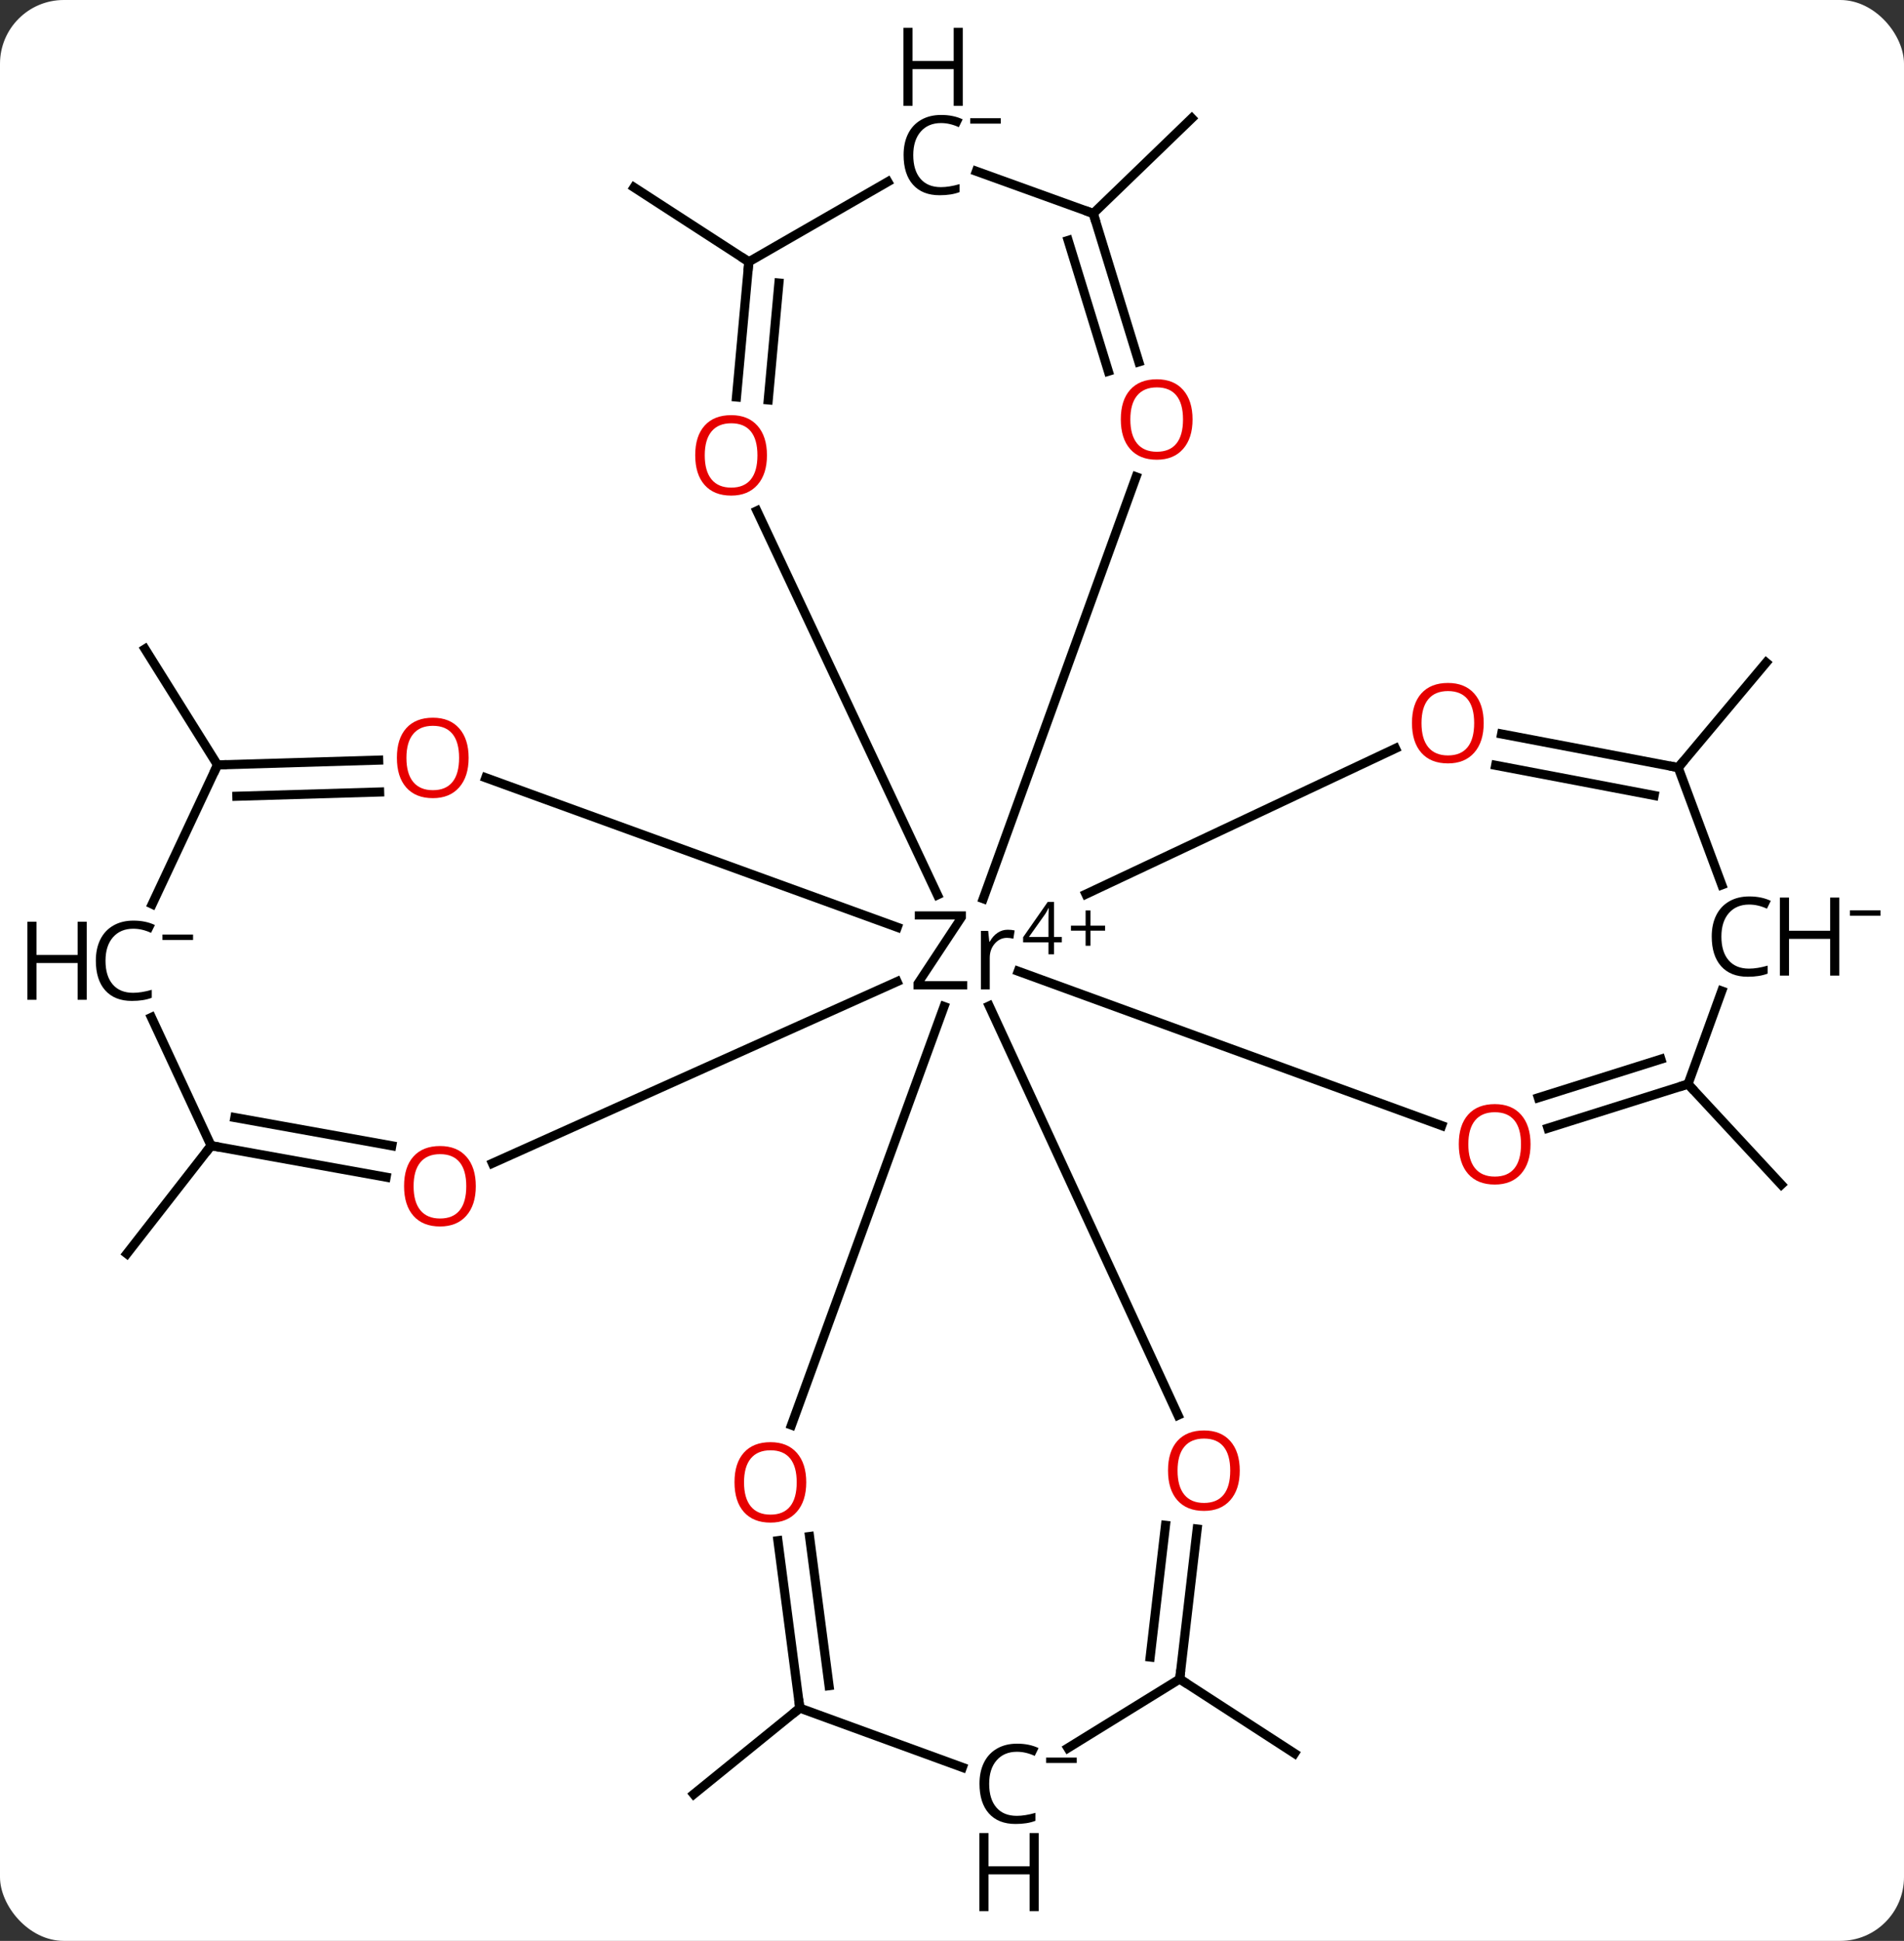 <svg width="209" viewBox="0 0 209 213" style="fill-opacity:1; color-rendering:auto; color-interpolation:auto; text-rendering:auto; stroke:black; stroke-linecap:square; stroke-miterlimit:10; shape-rendering:auto; stroke-opacity:1; fill:black; stroke-dasharray:none; font-weight:normal; stroke-width:1; font-family:'Open Sans'; font-style:normal; stroke-linejoin:miter; font-size:12; stroke-dashoffset:0; image-rendering:auto;" height="213" class="cas-substance-image" xmlns:xlink="http://www.w3.org/1999/xlink" xmlns="http://www.w3.org/2000/svg"><rect x="0" y="0" width="209" height="213" fill="#333333" stroke="none"/><svg class="cas-substance-single-component"><rect y="0" x="0" width="209" stroke="none" ry="7" rx="7" height="213" fill="white" class="cas-substance-group"/><svg y="0" x="0" width="209" viewBox="0 0 209 213" style="fill:black;" height="213" class="cas-substance-single-component-image"><svg><g><g transform="translate(765,605)" style="text-rendering:geometricPrecision; color-rendering:optimizeQuality; color-interpolation:linearRGB; stroke-linecap:butt; image-rendering:optimizeQuality;"><line y2="-581.574" y1="-592.02" x2="-644.996" x1="-634.177" style="fill:none;"/><line y2="-521.054" y1="-533.78" x2="-741.124" x1="-749.083" style="fill:none;"/><line y2="-420.74" y1="-412.574" x2="-635.504" x1="-622.902" style="fill:none;"/><line y2="-520.764" y1="-532.288" x2="-580.787" x1="-571.128" style="fill:none;"/><line y2="-486.027" y1="-475.001" x2="-579.709" x1="-569.47" style="fill:none;"/><line y2="-417.548" y1="-408.097" x2="-677.205" x1="-688.853" style="fill:none;"/><line y2="-479.27" y1="-467.415" x2="-741.829" x1="-751.072" style="fill:none;"/><line y2="-576.269" y1="-584.434" x2="-682.801" x1="-695.402" style="fill:none;"/><line y2="-552.668" y1="-506.373" x2="-640.291" x1="-657.072" style="fill:none;"/><line y2="-519.646" y1="-503.24" x2="-711.679" x1="-666.506" style="fill:none;"/><line y2="-449.691" y1="-494.605" x2="-635.69" x1="-656.417" style="fill:none;"/><line y2="-522.867" y1="-506.872" x2="-611.82" x1="-645.799" style="fill:none;"/><line y2="-481.473" y1="-498.411" x2="-606.749" x1="-653.231" style="fill:none;"/><line y2="-448.609" y1="-494.541" x2="-678.12" x1="-661.373" style="fill:none;"/><line y2="-477.338" y1="-497.274" x2="-710.946" x1="-666.531" style="fill:none;"/><line y2="-548.939" y1="-506.793" x2="-681.917" x1="-662.096" style="fill:none;"/><line y2="-581.574" y1="-565.288" x2="-644.996" x1="-639.994" style="fill:none;"/><line y2="-578.615" y1="-564.261" x2="-647.749" x1="-643.34" style="fill:none;"/><line y2="-521.054" y1="-521.582" x2="-741.124" x1="-723.433" style="fill:none;"/><line y2="-517.616" y1="-518.083" x2="-739" x1="-723.328" style="fill:none;"/><line y2="-420.74" y1="-437.2" x2="-635.504" x1="-633.588" style="fill:none;"/><line y2="-423.151" y1="-437.605" x2="-638.747" x1="-637.065" style="fill:none;"/><line y2="-520.764" y1="-524.45" x2="-580.787" x1="-600.17" style="fill:none;"/><line y2="-517.703" y1="-521.012" x2="-583.426" x1="-600.824" style="fill:none;"/><line y2="-486.027" y1="-481.191" x2="-579.709" x1="-595.087" style="fill:none;"/><line y2="-488.76" y1="-484.53" x2="-582.687" x1="-596.137" style="fill:none;"/><line y2="-417.548" y1="-435.919" x2="-677.205" x1="-679.609" style="fill:none;"/><line y2="-420.006" y1="-436.373" x2="-673.996" x1="-676.138" style="fill:none;"/><line y2="-479.27" y1="-475.814" x2="-741.829" x1="-722.614" style="fill:none;"/><line y2="-482.357" y1="-479.259" x2="-739.22" x1="-721.995" style="fill:none;"/><line y2="-576.269" y1="-561.43" x2="-682.801" x1="-684.158" style="fill:none;"/><line y2="-573.937" y1="-561.112" x2="-679.499" x1="-680.672" style="fill:none;"/><line y2="-586.204" y1="-581.574" x2="-657.825" x1="-644.996" style="fill:none;"/><line y2="-505.778" y1="-521.054" x2="-748.292" x1="-741.124" style="fill:none;"/><line y2="-413.166" y1="-420.74" x2="-647.774" x1="-635.504" style="fill:none;"/><line y2="-507.889" y1="-520.764" x2="-575.998" x1="-580.787" style="fill:none;"/><line y2="-496.243" y1="-486.027" x2="-576.006" x1="-579.709" style="fill:none;"/><line y2="-411.042" y1="-417.548" x2="-659.361" x1="-677.205" style="fill:none;"/><line y2="-493.346" y1="-479.27" x2="-748.376" x1="-741.829" style="fill:none;"/><line y2="-585.052" y1="-576.269" x2="-667.547" x1="-682.801" style="fill:none;"/><path style="stroke-linecap:square; stroke:none;" d="M-658.832 -496.421 L-664.723 -496.421 L-664.723 -497.202 L-660.176 -504.092 L-664.582 -504.092 L-664.582 -504.983 L-658.973 -504.983 L-658.973 -504.202 L-663.519 -497.327 L-658.832 -497.327 L-658.832 -496.421 ZM-654.389 -502.967 Q-653.967 -502.967 -653.623 -502.889 L-653.764 -501.983 Q-654.154 -502.077 -654.467 -502.077 Q-655.248 -502.077 -655.803 -501.444 Q-656.357 -500.811 -656.357 -499.874 L-656.357 -496.421 L-657.326 -496.421 L-657.326 -502.842 L-656.529 -502.842 L-656.404 -501.655 L-656.357 -501.655 Q-656.014 -502.28 -655.506 -502.624 Q-654.998 -502.967 -654.389 -502.967 Z"/><path style="stroke-linecap:square; stroke:none;" d="M-648.443 -501.583 L-649.303 -501.583 L-649.303 -500.271 L-649.912 -500.271 L-649.912 -501.583 L-652.693 -501.583 L-652.693 -502.146 L-649.99 -506.021 L-649.303 -506.021 L-649.303 -502.177 L-648.443 -502.177 L-648.443 -501.583 ZM-649.912 -502.177 L-649.912 -504.067 Q-649.912 -504.63 -649.881 -505.333 L-649.912 -505.333 Q-650.1 -504.958 -650.256 -504.708 L-652.053 -502.177 L-649.912 -502.177 Z"/><path style="stroke-linecap:square; stroke:none;" d="M-645.303 -503.411 L-643.693 -503.411 L-643.693 -502.864 L-645.303 -502.864 L-645.303 -501.208 L-645.834 -501.208 L-645.834 -502.864 L-647.443 -502.864 L-647.443 -503.411 L-645.834 -503.411 L-645.834 -505.083 L-645.303 -505.083 L-645.303 -503.411 Z"/></g><g transform="translate(765,605)" style="fill:rgb(230,0,0); text-rendering:geometricPrecision; color-rendering:optimizeQuality; image-rendering:optimizeQuality; font-family:'Open Sans'; stroke:rgb(230,0,0); color-interpolation:linearRGB;"><path style="stroke:none;" d="M-634.095 -558.97 Q-634.095 -556.908 -635.134 -555.728 Q-636.173 -554.548 -638.017 -554.548 Q-639.907 -554.548 -640.938 -555.712 Q-641.97 -556.876 -641.97 -558.986 Q-641.97 -561.08 -640.938 -562.228 Q-639.907 -563.376 -638.017 -563.376 Q-636.157 -563.376 -635.126 -562.205 Q-634.095 -561.033 -634.095 -558.97 ZM-640.923 -558.97 Q-640.923 -557.236 -640.181 -556.33 Q-639.438 -555.423 -638.017 -555.423 Q-636.595 -555.423 -635.868 -556.322 Q-635.142 -557.22 -635.142 -558.97 Q-635.142 -560.705 -635.868 -561.595 Q-636.595 -562.486 -638.017 -562.486 Q-639.438 -562.486 -640.181 -561.587 Q-640.923 -560.689 -640.923 -558.97 Z"/><path style="stroke:none;" d="M-713.559 -521.829 Q-713.559 -519.767 -714.598 -518.587 Q-715.637 -517.407 -717.481 -517.407 Q-719.371 -517.407 -720.402 -518.571 Q-721.434 -519.735 -721.434 -521.845 Q-721.434 -523.938 -720.402 -525.087 Q-719.371 -526.235 -717.481 -526.235 Q-715.621 -526.235 -714.59 -525.063 Q-713.559 -523.892 -713.559 -521.829 ZM-720.387 -521.829 Q-720.387 -520.095 -719.644 -519.188 Q-718.902 -518.282 -717.481 -518.282 Q-716.059 -518.282 -715.332 -519.181 Q-714.606 -520.079 -714.606 -521.829 Q-714.606 -523.563 -715.332 -524.454 Q-716.059 -525.345 -717.481 -525.345 Q-718.902 -525.345 -719.644 -524.446 Q-720.387 -523.548 -720.387 -521.829 Z"/><path style="stroke:none;" d="M-628.913 -443.609 Q-628.913 -441.546 -629.952 -440.367 Q-630.991 -439.187 -632.835 -439.187 Q-634.726 -439.187 -635.757 -440.351 Q-636.788 -441.515 -636.788 -443.625 Q-636.788 -445.718 -635.757 -446.867 Q-634.726 -448.015 -632.835 -448.015 Q-630.976 -448.015 -629.944 -446.843 Q-628.913 -445.671 -628.913 -443.609 ZM-635.741 -443.609 Q-635.741 -441.875 -634.999 -440.968 Q-634.257 -440.062 -632.835 -440.062 Q-631.413 -440.062 -630.687 -440.96 Q-629.96 -441.859 -629.96 -443.609 Q-629.96 -445.343 -630.687 -446.234 Q-631.413 -447.125 -632.835 -447.125 Q-634.257 -447.125 -634.999 -446.226 Q-635.741 -445.328 -635.741 -443.609 Z"/><path style="stroke:none;" d="M-602.135 -525.643 Q-602.135 -523.58 -603.174 -522.401 Q-604.213 -521.221 -606.057 -521.221 Q-607.948 -521.221 -608.979 -522.385 Q-610.01 -523.549 -610.01 -525.658 Q-610.01 -527.752 -608.979 -528.901 Q-607.948 -530.049 -606.057 -530.049 Q-604.198 -530.049 -603.166 -528.877 Q-602.135 -527.705 -602.135 -525.643 ZM-608.963 -525.643 Q-608.963 -523.908 -608.221 -523.002 Q-607.479 -522.096 -606.057 -522.096 Q-604.635 -522.096 -603.909 -522.994 Q-603.182 -523.893 -603.182 -525.643 Q-603.182 -527.377 -603.909 -528.268 Q-604.635 -529.158 -606.057 -529.158 Q-607.479 -529.158 -608.221 -528.26 Q-608.963 -527.361 -608.963 -525.643 Z"/><path style="stroke:none;" d="M-596.995 -479.423 Q-596.995 -477.361 -598.034 -476.181 Q-599.073 -475.002 -600.917 -475.002 Q-602.808 -475.002 -603.839 -476.166 Q-604.87 -477.33 -604.87 -479.439 Q-604.87 -481.533 -603.839 -482.681 Q-602.808 -483.83 -600.917 -483.83 Q-599.058 -483.83 -598.026 -482.658 Q-596.995 -481.486 -596.995 -479.423 ZM-603.823 -479.423 Q-603.823 -477.689 -603.081 -476.783 Q-602.339 -475.877 -600.917 -475.877 Q-599.495 -475.877 -598.769 -476.775 Q-598.042 -477.673 -598.042 -479.423 Q-598.042 -481.158 -598.769 -482.048 Q-599.495 -482.939 -600.917 -482.939 Q-602.339 -482.939 -603.081 -482.041 Q-603.823 -481.142 -603.823 -479.423 Z"/><path style="stroke:none;" d="M-676.5 -442.324 Q-676.5 -440.261 -677.539 -439.082 Q-678.578 -437.902 -680.422 -437.902 Q-682.313 -437.902 -683.344 -439.066 Q-684.375 -440.23 -684.375 -442.339 Q-684.375 -444.433 -683.344 -445.582 Q-682.313 -446.73 -680.422 -446.73 Q-678.563 -446.73 -677.532 -445.558 Q-676.5 -444.386 -676.5 -442.324 ZM-683.328 -442.324 Q-683.328 -440.589 -682.586 -439.683 Q-681.844 -438.777 -680.422 -438.777 Q-679 -438.777 -678.274 -439.675 Q-677.547 -440.574 -677.547 -442.324 Q-677.547 -444.058 -678.274 -444.949 Q-679 -445.839 -680.422 -445.839 Q-681.844 -445.839 -682.586 -444.941 Q-683.328 -444.043 -683.328 -442.324 Z"/><path style="stroke:none;" d="M-712.771 -474.822 Q-712.771 -472.76 -713.81 -471.58 Q-714.849 -470.401 -716.693 -470.401 Q-718.583 -470.401 -719.615 -471.565 Q-720.646 -472.729 -720.646 -474.838 Q-720.646 -476.932 -719.615 -478.08 Q-718.583 -479.229 -716.693 -479.229 Q-714.833 -479.229 -713.802 -478.057 Q-712.771 -476.885 -712.771 -474.822 ZM-719.599 -474.822 Q-719.599 -473.088 -718.857 -472.182 Q-718.115 -471.276 -716.693 -471.276 Q-715.271 -471.276 -714.544 -472.174 Q-713.818 -473.072 -713.818 -474.822 Q-713.818 -476.557 -714.544 -477.447 Q-715.271 -478.338 -716.693 -478.338 Q-718.115 -478.338 -718.857 -477.44 Q-719.599 -476.541 -719.599 -474.822 Z"/><path style="stroke:none;" d="M-680.812 -555.032 Q-680.812 -552.97 -681.851 -551.79 Q-682.89 -550.611 -684.733 -550.611 Q-686.624 -550.611 -687.655 -551.774 Q-688.687 -552.939 -688.687 -555.048 Q-688.687 -557.142 -687.655 -558.29 Q-686.624 -559.439 -684.733 -559.439 Q-682.874 -559.439 -681.843 -558.267 Q-680.812 -557.095 -680.812 -555.032 ZM-687.64 -555.032 Q-687.64 -553.298 -686.897 -552.392 Q-686.155 -551.486 -684.733 -551.486 Q-683.312 -551.486 -682.585 -552.384 Q-681.858 -553.282 -681.858 -555.032 Q-681.858 -556.767 -682.585 -557.657 Q-683.312 -558.548 -684.733 -558.548 Q-686.155 -558.548 -686.897 -557.649 Q-687.64 -556.751 -687.64 -555.032 Z"/></g><g transform="translate(765,605)" style="stroke-linecap:butt; text-rendering:geometricPrecision; color-rendering:optimizeQuality; image-rendering:optimizeQuality; font-family:'Open Sans'; color-interpolation:linearRGB; stroke-miterlimit:5;"><path style="fill:none;" d="M-644.849 -581.096 L-644.996 -581.574 L-645.467 -581.744"/><path style="fill:none;" d="M-740.624 -521.069 L-741.124 -521.054 L-741.336 -520.601"/><path style="fill:none;" d="M-635.446 -421.236 L-635.504 -420.74 L-635.084 -420.468"/><path style="fill:none;" d="M-581.278 -520.857 L-580.787 -520.764 L-580.466 -521.147"/><path style="fill:none;" d="M-580.186 -485.877 L-579.709 -486.027 L-579.369 -485.661"/><path style="fill:none;" d="M-677.269 -418.044 L-677.205 -417.548 L-677.593 -417.233"/><path style="fill:none;" d="M-741.336 -479.182 L-741.829 -479.27 L-742.136 -478.876"/><path style="fill:none;" d="M-682.846 -575.771 L-682.801 -576.269 L-683.22 -576.54"/><path style="stroke:none;" d="M-661.705 -591.495 Q-663.111 -591.495 -663.931 -590.557 Q-664.752 -589.62 -664.752 -587.979 Q-664.752 -586.307 -663.963 -585.385 Q-663.173 -584.463 -661.72 -584.463 Q-660.814 -584.463 -659.673 -584.792 L-659.673 -583.917 Q-660.564 -583.573 -661.861 -583.573 Q-663.752 -583.573 -664.783 -584.729 Q-665.814 -585.885 -665.814 -587.995 Q-665.814 -589.323 -665.322 -590.315 Q-664.83 -591.307 -663.892 -591.846 Q-662.955 -592.385 -661.689 -592.385 Q-660.345 -592.385 -659.33 -591.901 L-659.752 -591.042 Q-660.736 -591.495 -661.705 -591.495 Z"/><path style="stroke:none;" d="M-659.314 -593.385 L-660.314 -593.385 L-660.314 -597.417 L-664.83 -597.417 L-664.83 -593.385 L-665.83 -593.385 L-665.83 -601.948 L-664.83 -601.948 L-664.83 -598.307 L-660.314 -598.307 L-660.314 -601.948 L-659.314 -601.948 L-659.314 -593.385 Z"/><path style="stroke:none;" d="M-658.502 -591.432 L-658.502 -592.026 L-655.142 -592.026 L-655.142 -591.432 L-658.502 -591.432 Z"/><path style="stroke:none;" d="M-750.371 -503.077 Q-751.777 -503.077 -752.598 -502.14 Q-753.418 -501.202 -753.418 -499.562 Q-753.418 -497.89 -752.629 -496.968 Q-751.84 -496.046 -750.387 -496.046 Q-749.48 -496.046 -748.34 -496.374 L-748.34 -495.499 Q-749.23 -495.155 -750.527 -495.155 Q-752.418 -495.155 -753.449 -496.312 Q-754.48 -497.468 -754.48 -499.577 Q-754.48 -500.905 -753.988 -501.897 Q-753.496 -502.89 -752.558 -503.429 Q-751.621 -503.968 -750.355 -503.968 Q-749.012 -503.968 -747.996 -503.483 L-748.418 -502.624 Q-749.402 -503.077 -750.371 -503.077 Z"/><path style="stroke:none;" d="M-755.48 -495.28 L-756.48 -495.28 L-756.48 -499.312 L-760.996 -499.312 L-760.996 -495.28 L-761.996 -495.28 L-761.996 -503.843 L-760.996 -503.843 L-760.996 -500.202 L-756.48 -500.202 L-756.48 -503.843 L-755.48 -503.843 L-755.48 -495.28 Z"/><path style="stroke:none;" d="M-747.168 -501.846 L-747.168 -502.44 L-743.808 -502.44 L-743.808 -501.846 L-747.168 -501.846 Z"/><path style="stroke:none;" d="M-653.373 -412.753 Q-654.779 -412.753 -655.599 -411.815 Q-656.42 -410.878 -656.42 -409.237 Q-656.42 -407.565 -655.631 -406.643 Q-654.842 -405.722 -653.389 -405.722 Q-652.482 -405.722 -651.342 -406.05 L-651.342 -405.175 Q-652.232 -404.831 -653.529 -404.831 Q-655.42 -404.831 -656.451 -405.987 Q-657.482 -407.143 -657.482 -409.253 Q-657.482 -410.581 -656.99 -411.573 Q-656.498 -412.565 -655.56 -413.104 Q-654.623 -413.643 -653.357 -413.643 Q-652.014 -413.643 -650.998 -413.159 L-651.42 -412.3 Q-652.404 -412.753 -653.373 -412.753 Z"/><path style="stroke:none;" d="M-650.982 -395.268 L-651.982 -395.268 L-651.982 -399.3 L-656.498 -399.3 L-656.498 -395.268 L-657.498 -395.268 L-657.498 -403.831 L-656.498 -403.831 L-656.498 -400.19 L-651.982 -400.19 L-651.982 -403.831 L-650.982 -403.831 L-650.982 -395.268 Z"/><path style="stroke:none;" d="M-650.17 -411.522 L-650.17 -412.115 L-646.81 -412.115 L-646.81 -411.522 L-650.17 -411.522 Z"/><path style="stroke:none;" d="M-572.997 -505.73 Q-574.403 -505.73 -575.224 -504.793 Q-576.044 -503.855 -576.044 -502.214 Q-576.044 -500.543 -575.255 -499.621 Q-574.466 -498.699 -573.013 -498.699 Q-572.106 -498.699 -570.966 -499.027 L-570.966 -498.152 Q-571.856 -497.808 -573.153 -497.808 Q-575.044 -497.808 -576.075 -498.964 Q-577.106 -500.121 -577.106 -502.23 Q-577.106 -503.558 -576.614 -504.55 Q-576.122 -505.543 -575.185 -506.082 Q-574.247 -506.621 -572.981 -506.621 Q-571.638 -506.621 -570.622 -506.136 L-571.044 -505.277 Q-572.028 -505.73 -572.997 -505.73 Z"/><path style="stroke:none;" d="M-563.106 -497.933 L-564.106 -497.933 L-564.106 -501.964 L-568.622 -501.964 L-568.622 -497.933 L-569.622 -497.933 L-569.622 -506.496 L-568.622 -506.496 L-568.622 -502.855 L-564.106 -502.855 L-564.106 -506.496 L-563.106 -506.496 L-563.106 -497.933 Z"/><path style="stroke:none;" d="M-561.935 -504.499 L-561.935 -505.093 L-558.575 -505.093 L-558.575 -504.499 L-561.935 -504.499 Z"/></g></g></svg></svg></svg></svg>
